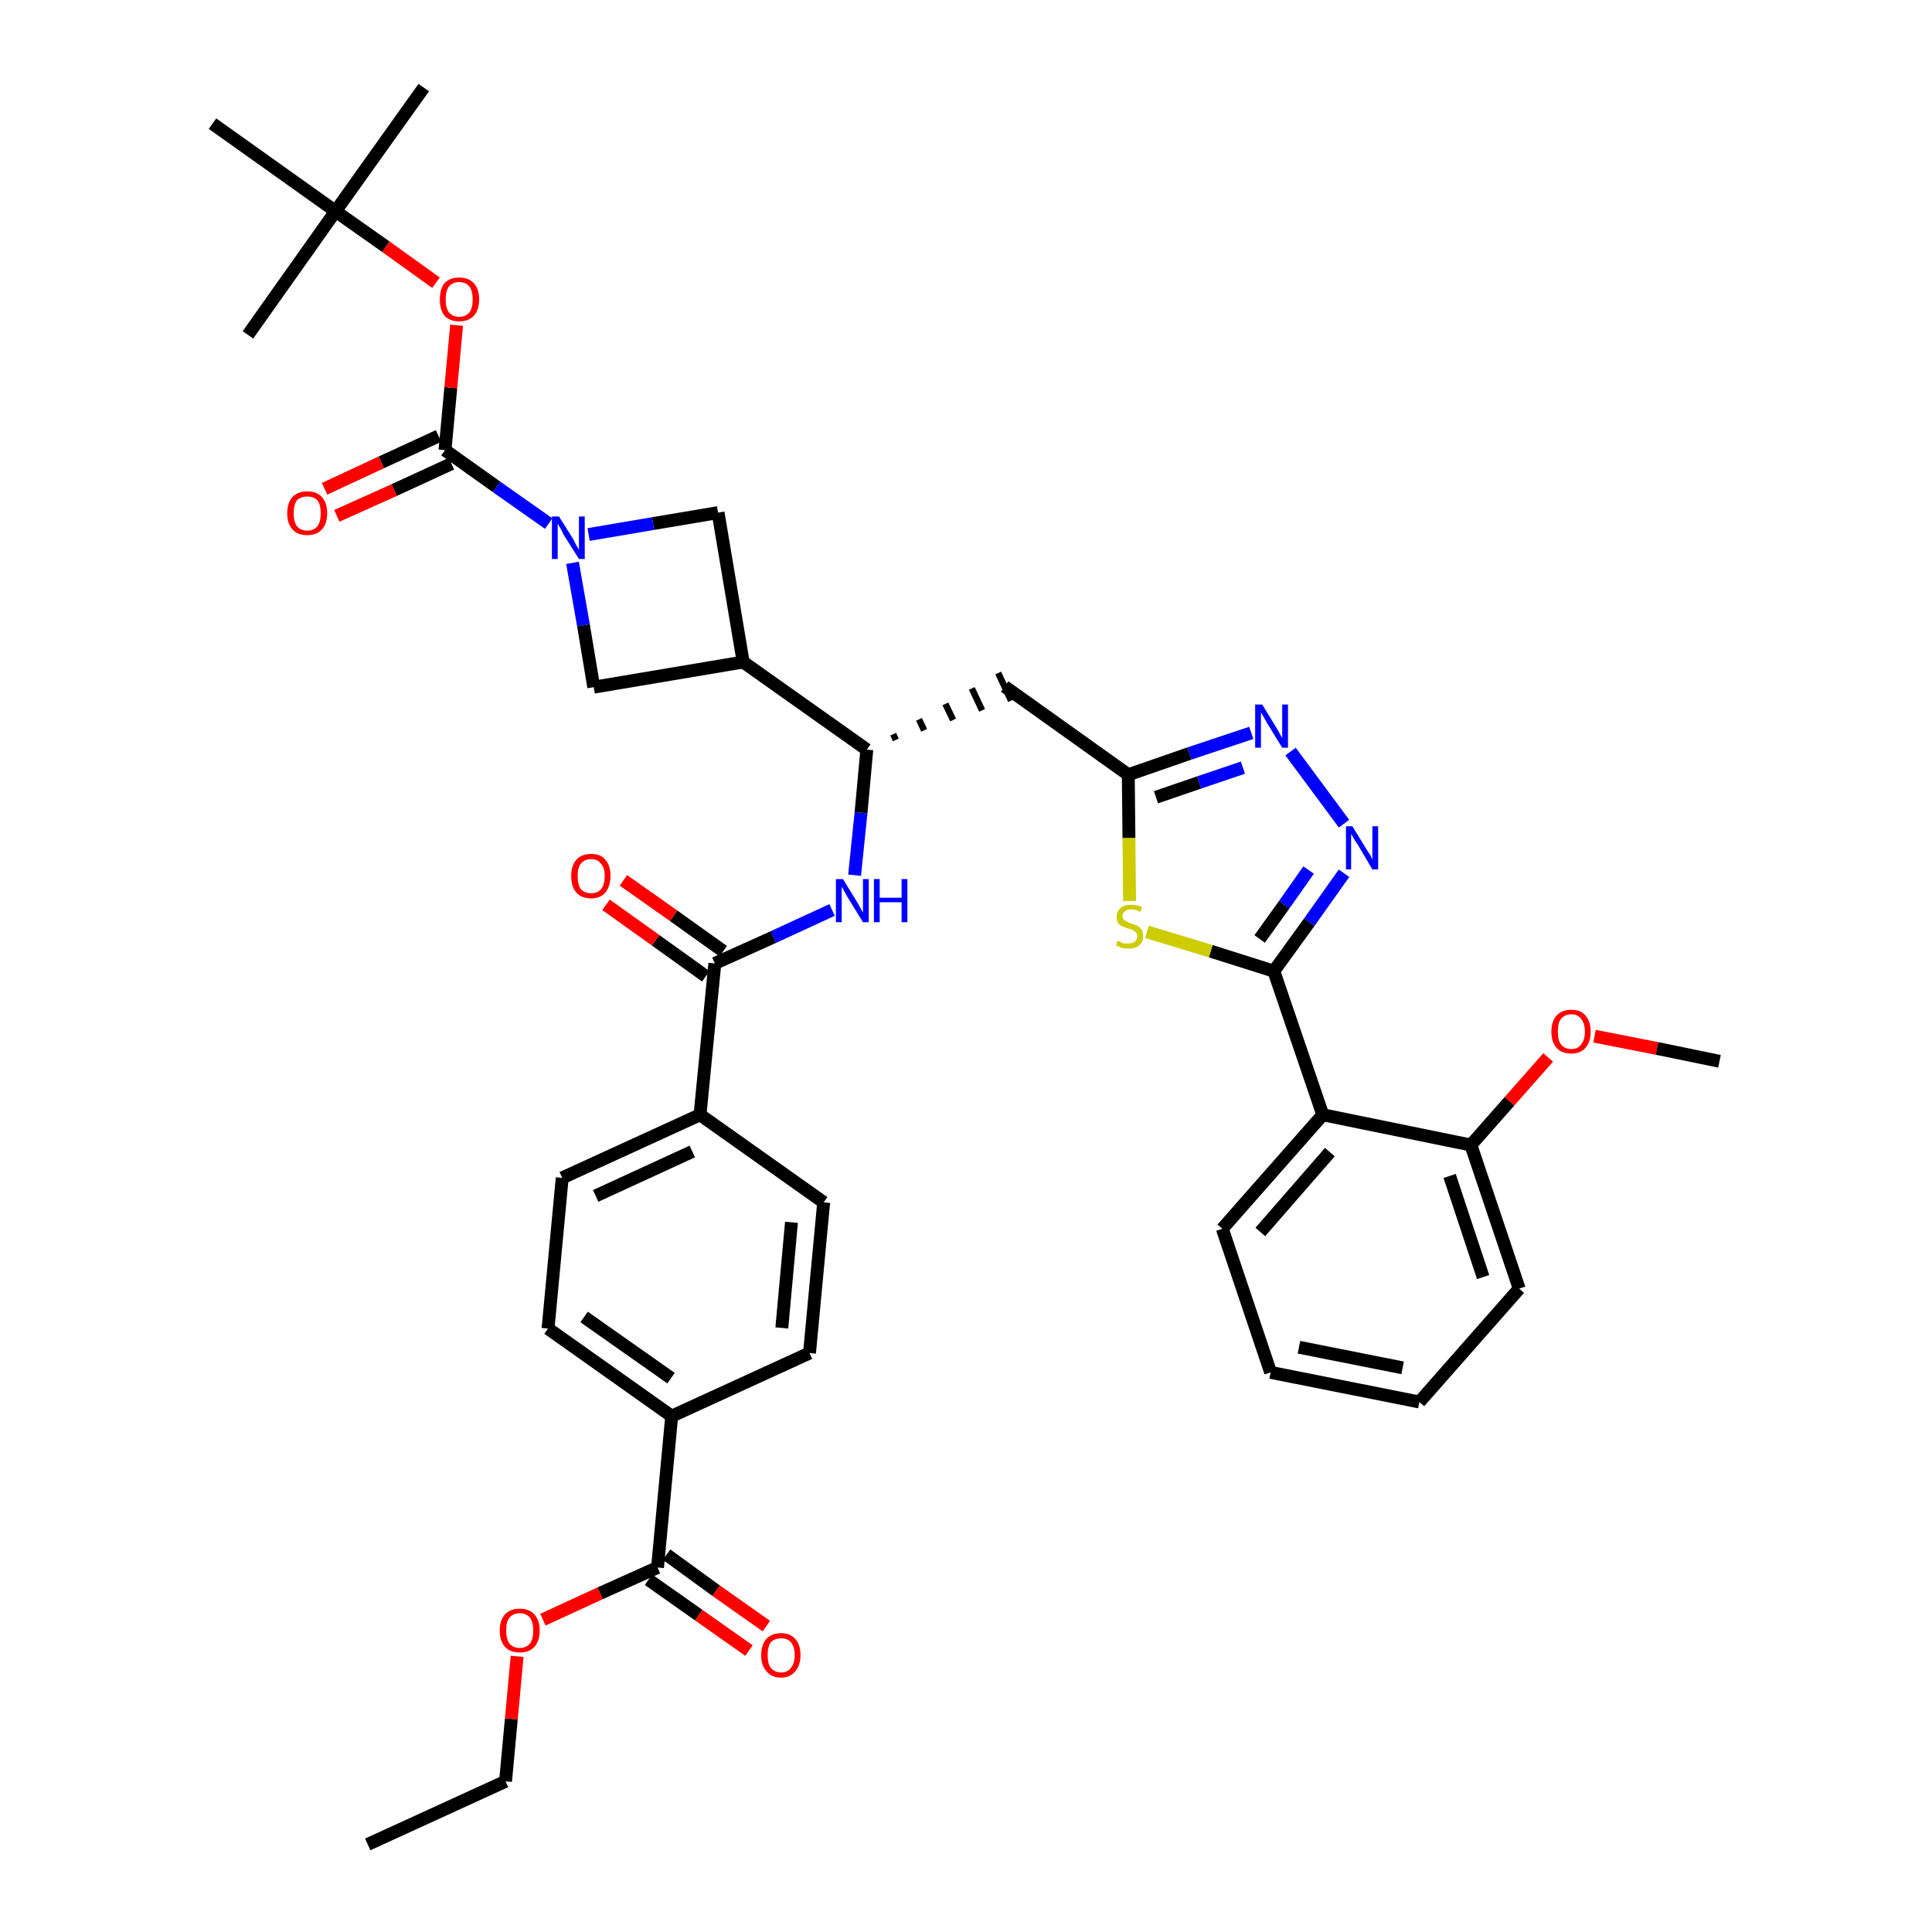 <?xml version='1.0' encoding='iso-8859-1'?>
<svg version='1.1' baseProfile='full'
              xmlns='http://www.w3.org/2000/svg'
                      xmlns:rdkit='http://www.rdkit.org/xml'
                      xmlns:xlink='http://www.w3.org/1999/xlink'
                  xml:space='preserve'
width='300px' height='300px' viewBox='0 0 300 300'>
<!-- END OF HEADER -->
<path class='bond-0 atom-0 atom-1' d='M 57.1,286.4 L 78.5,276.6' style='fill:none;fill-rule:evenodd;stroke:#000000;stroke-width:2.0px;stroke-linecap:butt;stroke-linejoin:miter;stroke-opacity:1' />
<path class='bond-1 atom-1 atom-2' d='M 78.5,276.6 L 79.4,266.9' style='fill:none;fill-rule:evenodd;stroke:#000000;stroke-width:2.0px;stroke-linecap:butt;stroke-linejoin:miter;stroke-opacity:1' />
<path class='bond-1 atom-1 atom-2' d='M 79.4,266.9 L 80.3,257.2' style='fill:none;fill-rule:evenodd;stroke:#FF0000;stroke-width:2.0px;stroke-linecap:butt;stroke-linejoin:miter;stroke-opacity:1' />
<path class='bond-2 atom-2 atom-3' d='M 84.3,251.5 L 93.2,247.4' style='fill:none;fill-rule:evenodd;stroke:#FF0000;stroke-width:2.0px;stroke-linecap:butt;stroke-linejoin:miter;stroke-opacity:1' />
<path class='bond-2 atom-2 atom-3' d='M 93.2,247.4 L 102.1,243.4' style='fill:none;fill-rule:evenodd;stroke:#000000;stroke-width:2.0px;stroke-linecap:butt;stroke-linejoin:miter;stroke-opacity:1' />
<path class='bond-3 atom-3 atom-4' d='M 100.7,245.3 L 108.5,250.8' style='fill:none;fill-rule:evenodd;stroke:#000000;stroke-width:2.0px;stroke-linecap:butt;stroke-linejoin:miter;stroke-opacity:1' />
<path class='bond-3 atom-3 atom-4' d='M 108.5,250.8 L 116.3,256.3' style='fill:none;fill-rule:evenodd;stroke:#FF0000;stroke-width:2.0px;stroke-linecap:butt;stroke-linejoin:miter;stroke-opacity:1' />
<path class='bond-3 atom-3 atom-4' d='M 103.5,241.4 L 111.2,247.0' style='fill:none;fill-rule:evenodd;stroke:#000000;stroke-width:2.0px;stroke-linecap:butt;stroke-linejoin:miter;stroke-opacity:1' />
<path class='bond-3 atom-3 atom-4' d='M 111.2,247.0 L 119.0,252.5' style='fill:none;fill-rule:evenodd;stroke:#FF0000;stroke-width:2.0px;stroke-linecap:butt;stroke-linejoin:miter;stroke-opacity:1' />
<path class='bond-4 atom-3 atom-5' d='M 102.1,243.4 L 104.3,219.9' style='fill:none;fill-rule:evenodd;stroke:#000000;stroke-width:2.0px;stroke-linecap:butt;stroke-linejoin:miter;stroke-opacity:1' />
<path class='bond-5 atom-5 atom-6' d='M 104.3,219.9 L 85.1,206.3' style='fill:none;fill-rule:evenodd;stroke:#000000;stroke-width:2.0px;stroke-linecap:butt;stroke-linejoin:miter;stroke-opacity:1' />
<path class='bond-5 atom-5 atom-6' d='M 104.2,214.0 L 90.7,204.5' style='fill:none;fill-rule:evenodd;stroke:#000000;stroke-width:2.0px;stroke-linecap:butt;stroke-linejoin:miter;stroke-opacity:1' />
<path class='bond-39 atom-39 atom-5' d='M 125.7,210.1 L 104.3,219.9' style='fill:none;fill-rule:evenodd;stroke:#000000;stroke-width:2.0px;stroke-linecap:butt;stroke-linejoin:miter;stroke-opacity:1' />
<path class='bond-6 atom-6 atom-7' d='M 85.1,206.3 L 87.3,182.9' style='fill:none;fill-rule:evenodd;stroke:#000000;stroke-width:2.0px;stroke-linecap:butt;stroke-linejoin:miter;stroke-opacity:1' />
<path class='bond-7 atom-7 atom-8' d='M 87.3,182.9 L 108.7,173.1' style='fill:none;fill-rule:evenodd;stroke:#000000;stroke-width:2.0px;stroke-linecap:butt;stroke-linejoin:miter;stroke-opacity:1' />
<path class='bond-7 atom-7 atom-8' d='M 92.5,185.7 L 107.5,178.8' style='fill:none;fill-rule:evenodd;stroke:#000000;stroke-width:2.0px;stroke-linecap:butt;stroke-linejoin:miter;stroke-opacity:1' />
<path class='bond-8 atom-8 atom-9' d='M 108.7,173.1 L 111.0,149.6' style='fill:none;fill-rule:evenodd;stroke:#000000;stroke-width:2.0px;stroke-linecap:butt;stroke-linejoin:miter;stroke-opacity:1' />
<path class='bond-37 atom-8 atom-38' d='M 108.7,173.1 L 127.9,186.7' style='fill:none;fill-rule:evenodd;stroke:#000000;stroke-width:2.0px;stroke-linecap:butt;stroke-linejoin:miter;stroke-opacity:1' />
<path class='bond-9 atom-9 atom-10' d='M 112.3,147.7 L 104.6,142.2' style='fill:none;fill-rule:evenodd;stroke:#000000;stroke-width:2.0px;stroke-linecap:butt;stroke-linejoin:miter;stroke-opacity:1' />
<path class='bond-9 atom-9 atom-10' d='M 104.6,142.2 L 96.8,136.7' style='fill:none;fill-rule:evenodd;stroke:#FF0000;stroke-width:2.0px;stroke-linecap:butt;stroke-linejoin:miter;stroke-opacity:1' />
<path class='bond-9 atom-9 atom-10' d='M 109.6,151.6 L 101.8,146.0' style='fill:none;fill-rule:evenodd;stroke:#000000;stroke-width:2.0px;stroke-linecap:butt;stroke-linejoin:miter;stroke-opacity:1' />
<path class='bond-9 atom-9 atom-10' d='M 101.8,146.0 L 94.1,140.5' style='fill:none;fill-rule:evenodd;stroke:#FF0000;stroke-width:2.0px;stroke-linecap:butt;stroke-linejoin:miter;stroke-opacity:1' />
<path class='bond-10 atom-9 atom-11' d='M 111.0,149.6 L 120.1,145.5' style='fill:none;fill-rule:evenodd;stroke:#000000;stroke-width:2.0px;stroke-linecap:butt;stroke-linejoin:miter;stroke-opacity:1' />
<path class='bond-10 atom-9 atom-11' d='M 120.1,145.5 L 129.2,141.3' style='fill:none;fill-rule:evenodd;stroke:#0000FF;stroke-width:2.0px;stroke-linecap:butt;stroke-linejoin:miter;stroke-opacity:1' />
<path class='bond-11 atom-11 atom-12' d='M 132.7,135.9 L 133.7,126.2' style='fill:none;fill-rule:evenodd;stroke:#0000FF;stroke-width:2.0px;stroke-linecap:butt;stroke-linejoin:miter;stroke-opacity:1' />
<path class='bond-11 atom-11 atom-12' d='M 133.7,126.2 L 134.6,116.4' style='fill:none;fill-rule:evenodd;stroke:#000000;stroke-width:2.0px;stroke-linecap:butt;stroke-linejoin:miter;stroke-opacity:1' />
<path class='bond-12 atom-12 atom-13' d='M 139.1,114.9 L 138.7,114.0' style='fill:none;fill-rule:evenodd;stroke:#000000;stroke-width:1.0px;stroke-linecap:butt;stroke-linejoin:miter;stroke-opacity:1' />
<path class='bond-12 atom-12 atom-13' d='M 143.5,113.4 L 142.7,111.7' style='fill:none;fill-rule:evenodd;stroke:#000000;stroke-width:1.0px;stroke-linecap:butt;stroke-linejoin:miter;stroke-opacity:1' />
<path class='bond-12 atom-12 atom-13' d='M 148.0,111.8 L 146.8,109.3' style='fill:none;fill-rule:evenodd;stroke:#000000;stroke-width:1.0px;stroke-linecap:butt;stroke-linejoin:miter;stroke-opacity:1' />
<path class='bond-12 atom-12 atom-13' d='M 152.5,110.3 L 150.9,106.9' style='fill:none;fill-rule:evenodd;stroke:#000000;stroke-width:1.0px;stroke-linecap:butt;stroke-linejoin:miter;stroke-opacity:1' />
<path class='bond-12 atom-12 atom-13' d='M 157.0,108.8 L 155.0,104.5' style='fill:none;fill-rule:evenodd;stroke:#000000;stroke-width:1.0px;stroke-linecap:butt;stroke-linejoin:miter;stroke-opacity:1' />
<path class='bond-26 atom-12 atom-27' d='M 134.6,116.4 L 115.4,102.8' style='fill:none;fill-rule:evenodd;stroke:#000000;stroke-width:2.0px;stroke-linecap:butt;stroke-linejoin:miter;stroke-opacity:1' />
<path class='bond-13 atom-13 atom-14' d='M 156.0,106.6 L 175.2,120.3' style='fill:none;fill-rule:evenodd;stroke:#000000;stroke-width:2.0px;stroke-linecap:butt;stroke-linejoin:miter;stroke-opacity:1' />
<path class='bond-14 atom-14 atom-15' d='M 175.2,120.3 L 184.7,117.0' style='fill:none;fill-rule:evenodd;stroke:#000000;stroke-width:2.0px;stroke-linecap:butt;stroke-linejoin:miter;stroke-opacity:1' />
<path class='bond-14 atom-14 atom-15' d='M 184.7,117.0 L 194.3,113.8' style='fill:none;fill-rule:evenodd;stroke:#0000FF;stroke-width:2.0px;stroke-linecap:butt;stroke-linejoin:miter;stroke-opacity:1' />
<path class='bond-14 atom-14 atom-15' d='M 179.5,123.8 L 186.2,121.5' style='fill:none;fill-rule:evenodd;stroke:#000000;stroke-width:2.0px;stroke-linecap:butt;stroke-linejoin:miter;stroke-opacity:1' />
<path class='bond-14 atom-14 atom-15' d='M 186.2,121.5 L 193.0,119.2' style='fill:none;fill-rule:evenodd;stroke:#0000FF;stroke-width:2.0px;stroke-linecap:butt;stroke-linejoin:miter;stroke-opacity:1' />
<path class='bond-40 atom-26 atom-14' d='M 175.4,139.9 L 175.3,130.1' style='fill:none;fill-rule:evenodd;stroke:#CCCC00;stroke-width:2.0px;stroke-linecap:butt;stroke-linejoin:miter;stroke-opacity:1' />
<path class='bond-40 atom-26 atom-14' d='M 175.3,130.1 L 175.2,120.3' style='fill:none;fill-rule:evenodd;stroke:#000000;stroke-width:2.0px;stroke-linecap:butt;stroke-linejoin:miter;stroke-opacity:1' />
<path class='bond-15 atom-15 atom-16' d='M 200.4,116.7 L 208.7,127.9' style='fill:none;fill-rule:evenodd;stroke:#0000FF;stroke-width:2.0px;stroke-linecap:butt;stroke-linejoin:miter;stroke-opacity:1' />
<path class='bond-16 atom-16 atom-17' d='M 208.7,135.6 L 203.3,143.2' style='fill:none;fill-rule:evenodd;stroke:#0000FF;stroke-width:2.0px;stroke-linecap:butt;stroke-linejoin:miter;stroke-opacity:1' />
<path class='bond-16 atom-16 atom-17' d='M 203.3,143.2 L 197.8,150.8' style='fill:none;fill-rule:evenodd;stroke:#000000;stroke-width:2.0px;stroke-linecap:butt;stroke-linejoin:miter;stroke-opacity:1' />
<path class='bond-16 atom-16 atom-17' d='M 203.2,135.1 L 199.4,140.5' style='fill:none;fill-rule:evenodd;stroke:#0000FF;stroke-width:2.0px;stroke-linecap:butt;stroke-linejoin:miter;stroke-opacity:1' />
<path class='bond-16 atom-16 atom-17' d='M 199.4,140.5 L 195.6,145.8' style='fill:none;fill-rule:evenodd;stroke:#000000;stroke-width:2.0px;stroke-linecap:butt;stroke-linejoin:miter;stroke-opacity:1' />
<path class='bond-17 atom-17 atom-18' d='M 197.8,150.8 L 205.4,173.1' style='fill:none;fill-rule:evenodd;stroke:#000000;stroke-width:2.0px;stroke-linecap:butt;stroke-linejoin:miter;stroke-opacity:1' />
<path class='bond-25 atom-17 atom-26' d='M 197.8,150.8 L 188.0,147.7' style='fill:none;fill-rule:evenodd;stroke:#000000;stroke-width:2.0px;stroke-linecap:butt;stroke-linejoin:miter;stroke-opacity:1' />
<path class='bond-25 atom-17 atom-26' d='M 188.0,147.7 L 178.1,144.7' style='fill:none;fill-rule:evenodd;stroke:#CCCC00;stroke-width:2.0px;stroke-linecap:butt;stroke-linejoin:miter;stroke-opacity:1' />
<path class='bond-18 atom-18 atom-19' d='M 205.4,173.1 L 189.8,190.8' style='fill:none;fill-rule:evenodd;stroke:#000000;stroke-width:2.0px;stroke-linecap:butt;stroke-linejoin:miter;stroke-opacity:1' />
<path class='bond-18 atom-18 atom-19' d='M 206.5,178.9 L 195.7,191.3' style='fill:none;fill-rule:evenodd;stroke:#000000;stroke-width:2.0px;stroke-linecap:butt;stroke-linejoin:miter;stroke-opacity:1' />
<path class='bond-42 atom-23 atom-18' d='M 228.4,177.8 L 205.4,173.1' style='fill:none;fill-rule:evenodd;stroke:#000000;stroke-width:2.0px;stroke-linecap:butt;stroke-linejoin:miter;stroke-opacity:1' />
<path class='bond-19 atom-19 atom-20' d='M 189.8,190.8 L 197.3,213.1' style='fill:none;fill-rule:evenodd;stroke:#000000;stroke-width:2.0px;stroke-linecap:butt;stroke-linejoin:miter;stroke-opacity:1' />
<path class='bond-20 atom-20 atom-21' d='M 197.3,213.1 L 220.4,217.7' style='fill:none;fill-rule:evenodd;stroke:#000000;stroke-width:2.0px;stroke-linecap:butt;stroke-linejoin:miter;stroke-opacity:1' />
<path class='bond-20 atom-20 atom-21' d='M 201.7,209.2 L 217.8,212.4' style='fill:none;fill-rule:evenodd;stroke:#000000;stroke-width:2.0px;stroke-linecap:butt;stroke-linejoin:miter;stroke-opacity:1' />
<path class='bond-21 atom-21 atom-22' d='M 220.4,217.7 L 235.9,200.1' style='fill:none;fill-rule:evenodd;stroke:#000000;stroke-width:2.0px;stroke-linecap:butt;stroke-linejoin:miter;stroke-opacity:1' />
<path class='bond-22 atom-22 atom-23' d='M 235.9,200.1 L 228.4,177.8' style='fill:none;fill-rule:evenodd;stroke:#000000;stroke-width:2.0px;stroke-linecap:butt;stroke-linejoin:miter;stroke-opacity:1' />
<path class='bond-22 atom-22 atom-23' d='M 230.3,198.3 L 225.1,182.6' style='fill:none;fill-rule:evenodd;stroke:#000000;stroke-width:2.0px;stroke-linecap:butt;stroke-linejoin:miter;stroke-opacity:1' />
<path class='bond-23 atom-23 atom-24' d='M 228.4,177.8 L 234.4,171.0' style='fill:none;fill-rule:evenodd;stroke:#000000;stroke-width:2.0px;stroke-linecap:butt;stroke-linejoin:miter;stroke-opacity:1' />
<path class='bond-23 atom-23 atom-24' d='M 234.4,171.0 L 240.4,164.2' style='fill:none;fill-rule:evenodd;stroke:#FF0000;stroke-width:2.0px;stroke-linecap:butt;stroke-linejoin:miter;stroke-opacity:1' />
<path class='bond-24 atom-24 atom-25' d='M 247.6,160.9 L 257.3,162.8' style='fill:none;fill-rule:evenodd;stroke:#FF0000;stroke-width:2.0px;stroke-linecap:butt;stroke-linejoin:miter;stroke-opacity:1' />
<path class='bond-24 atom-24 atom-25' d='M 257.3,162.8 L 267.0,164.8' style='fill:none;fill-rule:evenodd;stroke:#000000;stroke-width:2.0px;stroke-linecap:butt;stroke-linejoin:miter;stroke-opacity:1' />
<path class='bond-27 atom-27 atom-28' d='M 115.4,102.8 L 111.5,79.6' style='fill:none;fill-rule:evenodd;stroke:#000000;stroke-width:2.0px;stroke-linecap:butt;stroke-linejoin:miter;stroke-opacity:1' />
<path class='bond-41 atom-37 atom-27' d='M 92.2,106.7 L 115.4,102.8' style='fill:none;fill-rule:evenodd;stroke:#000000;stroke-width:2.0px;stroke-linecap:butt;stroke-linejoin:miter;stroke-opacity:1' />
<path class='bond-28 atom-28 atom-29' d='M 111.5,79.6 L 101.4,81.3' style='fill:none;fill-rule:evenodd;stroke:#000000;stroke-width:2.0px;stroke-linecap:butt;stroke-linejoin:miter;stroke-opacity:1' />
<path class='bond-28 atom-28 atom-29' d='M 101.4,81.3 L 91.4,83.0' style='fill:none;fill-rule:evenodd;stroke:#0000FF;stroke-width:2.0px;stroke-linecap:butt;stroke-linejoin:miter;stroke-opacity:1' />
<path class='bond-29 atom-29 atom-30' d='M 85.2,81.3 L 77.1,75.6' style='fill:none;fill-rule:evenodd;stroke:#0000FF;stroke-width:2.0px;stroke-linecap:butt;stroke-linejoin:miter;stroke-opacity:1' />
<path class='bond-29 atom-29 atom-30' d='M 77.1,75.6 L 69.1,69.9' style='fill:none;fill-rule:evenodd;stroke:#000000;stroke-width:2.0px;stroke-linecap:butt;stroke-linejoin:miter;stroke-opacity:1' />
<path class='bond-36 atom-29 atom-37' d='M 88.9,87.4 L 90.6,97.1' style='fill:none;fill-rule:evenodd;stroke:#0000FF;stroke-width:2.0px;stroke-linecap:butt;stroke-linejoin:miter;stroke-opacity:1' />
<path class='bond-36 atom-29 atom-37' d='M 90.6,97.1 L 92.2,106.7' style='fill:none;fill-rule:evenodd;stroke:#000000;stroke-width:2.0px;stroke-linecap:butt;stroke-linejoin:miter;stroke-opacity:1' />
<path class='bond-30 atom-30 atom-31' d='M 68.1,67.7 L 59.2,71.8' style='fill:none;fill-rule:evenodd;stroke:#000000;stroke-width:2.0px;stroke-linecap:butt;stroke-linejoin:miter;stroke-opacity:1' />
<path class='bond-30 atom-30 atom-31' d='M 59.2,71.8 L 50.4,75.9' style='fill:none;fill-rule:evenodd;stroke:#FF0000;stroke-width:2.0px;stroke-linecap:butt;stroke-linejoin:miter;stroke-opacity:1' />
<path class='bond-30 atom-30 atom-31' d='M 70.1,72.0 L 61.2,76.1' style='fill:none;fill-rule:evenodd;stroke:#000000;stroke-width:2.0px;stroke-linecap:butt;stroke-linejoin:miter;stroke-opacity:1' />
<path class='bond-30 atom-30 atom-31' d='M 61.2,76.1 L 52.3,80.1' style='fill:none;fill-rule:evenodd;stroke:#FF0000;stroke-width:2.0px;stroke-linecap:butt;stroke-linejoin:miter;stroke-opacity:1' />
<path class='bond-31 atom-30 atom-32' d='M 69.1,69.9 L 70.0,60.2' style='fill:none;fill-rule:evenodd;stroke:#000000;stroke-width:2.0px;stroke-linecap:butt;stroke-linejoin:miter;stroke-opacity:1' />
<path class='bond-31 atom-30 atom-32' d='M 70.0,60.2 L 70.9,50.5' style='fill:none;fill-rule:evenodd;stroke:#FF0000;stroke-width:2.0px;stroke-linecap:butt;stroke-linejoin:miter;stroke-opacity:1' />
<path class='bond-32 atom-32 atom-33' d='M 67.7,43.9 L 59.9,38.3' style='fill:none;fill-rule:evenodd;stroke:#FF0000;stroke-width:2.0px;stroke-linecap:butt;stroke-linejoin:miter;stroke-opacity:1' />
<path class='bond-32 atom-32 atom-33' d='M 59.9,38.3 L 52.1,32.8' style='fill:none;fill-rule:evenodd;stroke:#000000;stroke-width:2.0px;stroke-linecap:butt;stroke-linejoin:miter;stroke-opacity:1' />
<path class='bond-33 atom-33 atom-34' d='M 52.1,32.8 L 65.8,13.6' style='fill:none;fill-rule:evenodd;stroke:#000000;stroke-width:2.0px;stroke-linecap:butt;stroke-linejoin:miter;stroke-opacity:1' />
<path class='bond-34 atom-33 atom-35' d='M 52.1,32.8 L 38.5,52.0' style='fill:none;fill-rule:evenodd;stroke:#000000;stroke-width:2.0px;stroke-linecap:butt;stroke-linejoin:miter;stroke-opacity:1' />
<path class='bond-35 atom-33 atom-36' d='M 52.1,32.8 L 33.0,19.2' style='fill:none;fill-rule:evenodd;stroke:#000000;stroke-width:2.0px;stroke-linecap:butt;stroke-linejoin:miter;stroke-opacity:1' />
<path class='bond-38 atom-38 atom-39' d='M 127.9,186.7 L 125.7,210.1' style='fill:none;fill-rule:evenodd;stroke:#000000;stroke-width:2.0px;stroke-linecap:butt;stroke-linejoin:miter;stroke-opacity:1' />
<path class='bond-38 atom-38 atom-39' d='M 122.9,189.8 L 121.4,206.2' style='fill:none;fill-rule:evenodd;stroke:#000000;stroke-width:2.0px;stroke-linecap:butt;stroke-linejoin:miter;stroke-opacity:1' />
<path  class='atom-2' d='M 77.6 253.2
Q 77.6 251.6, 78.4 250.7
Q 79.2 249.8, 80.7 249.8
Q 82.2 249.8, 83.0 250.7
Q 83.8 251.6, 83.8 253.2
Q 83.8 254.8, 83.0 255.7
Q 82.2 256.6, 80.7 256.6
Q 79.2 256.6, 78.4 255.7
Q 77.6 254.8, 77.6 253.2
M 80.7 255.9
Q 81.7 255.9, 82.3 255.2
Q 82.8 254.5, 82.8 253.2
Q 82.8 251.9, 82.3 251.2
Q 81.7 250.5, 80.7 250.5
Q 79.7 250.5, 79.1 251.2
Q 78.6 251.8, 78.6 253.2
Q 78.6 254.5, 79.1 255.2
Q 79.7 255.9, 80.7 255.9
' fill='#FF0000'/>
<path  class='atom-4' d='M 118.2 257.0
Q 118.2 255.4, 119.0 254.5
Q 119.8 253.6, 121.3 253.6
Q 122.7 253.6, 123.5 254.5
Q 124.3 255.4, 124.3 257.0
Q 124.3 258.6, 123.5 259.5
Q 122.7 260.5, 121.3 260.5
Q 119.8 260.5, 119.0 259.5
Q 118.2 258.6, 118.2 257.0
M 121.3 259.7
Q 122.3 259.7, 122.8 259.0
Q 123.4 258.3, 123.4 257.0
Q 123.4 255.7, 122.8 255.0
Q 122.3 254.4, 121.3 254.4
Q 120.3 254.4, 119.7 255.0
Q 119.2 255.7, 119.2 257.0
Q 119.2 258.4, 119.7 259.0
Q 120.3 259.7, 121.3 259.7
' fill='#FF0000'/>
<path  class='atom-10' d='M 88.7 136.0
Q 88.7 134.4, 89.5 133.5
Q 90.3 132.6, 91.8 132.6
Q 93.3 132.6, 94.0 133.5
Q 94.8 134.4, 94.8 136.0
Q 94.8 137.6, 94.0 138.6
Q 93.2 139.5, 91.8 139.5
Q 90.3 139.5, 89.5 138.6
Q 88.7 137.7, 88.7 136.0
M 91.8 138.7
Q 92.8 138.7, 93.3 138.1
Q 93.9 137.4, 93.9 136.0
Q 93.9 134.7, 93.3 134.1
Q 92.8 133.4, 91.8 133.4
Q 90.8 133.4, 90.2 134.1
Q 89.7 134.7, 89.7 136.0
Q 89.7 137.4, 90.2 138.1
Q 90.8 138.7, 91.8 138.7
' fill='#FF0000'/>
<path  class='atom-11' d='M 130.9 136.5
L 133.1 140.1
Q 133.3 140.4, 133.6 141.0
Q 134.0 141.7, 134.0 141.7
L 134.0 136.5
L 134.9 136.5
L 134.9 143.2
L 134.0 143.2
L 131.6 139.3
Q 131.4 138.9, 131.1 138.4
Q 130.8 137.8, 130.7 137.7
L 130.7 143.2
L 129.8 143.2
L 129.8 136.5
L 130.9 136.5
' fill='#0000FF'/>
<path  class='atom-11' d='M 135.7 136.5
L 136.6 136.5
L 136.6 139.4
L 140.0 139.4
L 140.0 136.5
L 140.9 136.5
L 140.9 143.2
L 140.0 143.2
L 140.0 140.1
L 136.6 140.1
L 136.6 143.2
L 135.7 143.2
L 135.7 136.5
' fill='#0000FF'/>
<path  class='atom-15' d='M 196.0 109.4
L 198.2 113.0
Q 198.4 113.3, 198.7 113.9
Q 199.1 114.6, 199.1 114.6
L 199.1 109.4
L 200.0 109.4
L 200.0 116.1
L 199.1 116.1
L 196.7 112.2
Q 196.5 111.8, 196.2 111.3
Q 195.9 110.8, 195.8 110.6
L 195.8 116.1
L 194.9 116.1
L 194.9 109.4
L 196.0 109.4
' fill='#0000FF'/>
<path  class='atom-16' d='M 210.0 128.3
L 212.2 131.9
Q 212.4 132.2, 212.8 132.8
Q 213.1 133.5, 213.1 133.5
L 213.1 128.3
L 214.0 128.3
L 214.0 135.0
L 213.1 135.0
L 210.8 131.1
Q 210.5 130.7, 210.2 130.2
Q 209.9 129.6, 209.8 129.5
L 209.8 135.0
L 209.0 135.0
L 209.0 128.3
L 210.0 128.3
' fill='#0000FF'/>
<path  class='atom-24' d='M 240.9 160.2
Q 240.9 158.6, 241.7 157.7
Q 242.5 156.8, 244.0 156.8
Q 245.5 156.8, 246.2 157.7
Q 247.0 158.6, 247.0 160.2
Q 247.0 161.8, 246.2 162.7
Q 245.4 163.6, 244.0 163.6
Q 242.5 163.6, 241.7 162.7
Q 240.9 161.8, 240.9 160.2
M 244.0 162.9
Q 245.0 162.9, 245.5 162.2
Q 246.1 161.5, 246.1 160.2
Q 246.1 158.9, 245.5 158.2
Q 245.0 157.5, 244.0 157.5
Q 243.0 157.5, 242.4 158.2
Q 241.9 158.8, 241.9 160.2
Q 241.9 161.5, 242.4 162.2
Q 243.0 162.9, 244.0 162.9
' fill='#FF0000'/>
<path  class='atom-26' d='M 173.5 146.1
Q 173.6 146.1, 173.9 146.2
Q 174.2 146.4, 174.5 146.5
Q 174.9 146.5, 175.2 146.5
Q 175.9 146.5, 176.2 146.2
Q 176.6 145.9, 176.6 145.4
Q 176.6 145.0, 176.4 144.8
Q 176.2 144.6, 175.9 144.4
Q 175.7 144.3, 175.2 144.2
Q 174.6 144.0, 174.2 143.8
Q 173.9 143.7, 173.6 143.3
Q 173.4 143.0, 173.4 142.3
Q 173.4 141.5, 174.0 141.0
Q 174.5 140.5, 175.7 140.5
Q 176.4 140.5, 177.3 140.8
L 177.1 141.6
Q 176.3 141.2, 175.7 141.2
Q 175.0 141.2, 174.7 141.5
Q 174.3 141.8, 174.3 142.2
Q 174.3 142.6, 174.5 142.8
Q 174.7 143.0, 175.0 143.1
Q 175.2 143.3, 175.7 143.4
Q 176.3 143.6, 176.7 143.8
Q 177.0 144.0, 177.3 144.4
Q 177.5 144.7, 177.5 145.4
Q 177.5 146.3, 176.9 146.8
Q 176.3 147.3, 175.3 147.3
Q 174.7 147.3, 174.2 147.2
Q 173.8 147.0, 173.3 146.8
L 173.5 146.1
' fill='#CCCC00'/>
<path  class='atom-29' d='M 86.8 80.2
L 89.0 83.7
Q 89.2 84.1, 89.5 84.7
Q 89.9 85.3, 89.9 85.4
L 89.9 80.2
L 90.8 80.2
L 90.8 86.8
L 89.9 86.8
L 87.5 83.0
Q 87.3 82.5, 87.0 82.0
Q 86.7 81.5, 86.6 81.3
L 86.6 86.8
L 85.7 86.8
L 85.7 80.2
L 86.8 80.2
' fill='#0000FF'/>
<path  class='atom-31' d='M 44.6 79.7
Q 44.6 78.1, 45.4 77.2
Q 46.2 76.3, 47.7 76.3
Q 49.2 76.3, 50.0 77.2
Q 50.8 78.1, 50.8 79.7
Q 50.8 81.3, 50.0 82.2
Q 49.2 83.1, 47.7 83.1
Q 46.2 83.1, 45.4 82.2
Q 44.6 81.3, 44.6 79.7
M 47.7 82.4
Q 48.7 82.4, 49.3 81.7
Q 49.8 81.0, 49.8 79.7
Q 49.8 78.4, 49.3 77.7
Q 48.7 77.1, 47.7 77.1
Q 46.7 77.1, 46.1 77.7
Q 45.6 78.4, 45.6 79.7
Q 45.6 81.0, 46.1 81.7
Q 46.7 82.4, 47.7 82.4
' fill='#FF0000'/>
<path  class='atom-32' d='M 68.3 46.5
Q 68.3 44.9, 69.0 44.0
Q 69.8 43.1, 71.3 43.1
Q 72.8 43.1, 73.6 44.0
Q 74.4 44.9, 74.4 46.5
Q 74.4 48.1, 73.6 49.0
Q 72.8 49.9, 71.3 49.9
Q 69.8 49.9, 69.0 49.0
Q 68.3 48.1, 68.3 46.5
M 71.3 49.2
Q 72.3 49.2, 72.9 48.5
Q 73.4 47.8, 73.4 46.5
Q 73.4 45.2, 72.9 44.5
Q 72.3 43.8, 71.3 43.8
Q 70.3 43.8, 69.7 44.5
Q 69.2 45.2, 69.2 46.5
Q 69.2 47.8, 69.7 48.5
Q 70.3 49.2, 71.3 49.2
' fill='#FF0000'/>
</svg>
